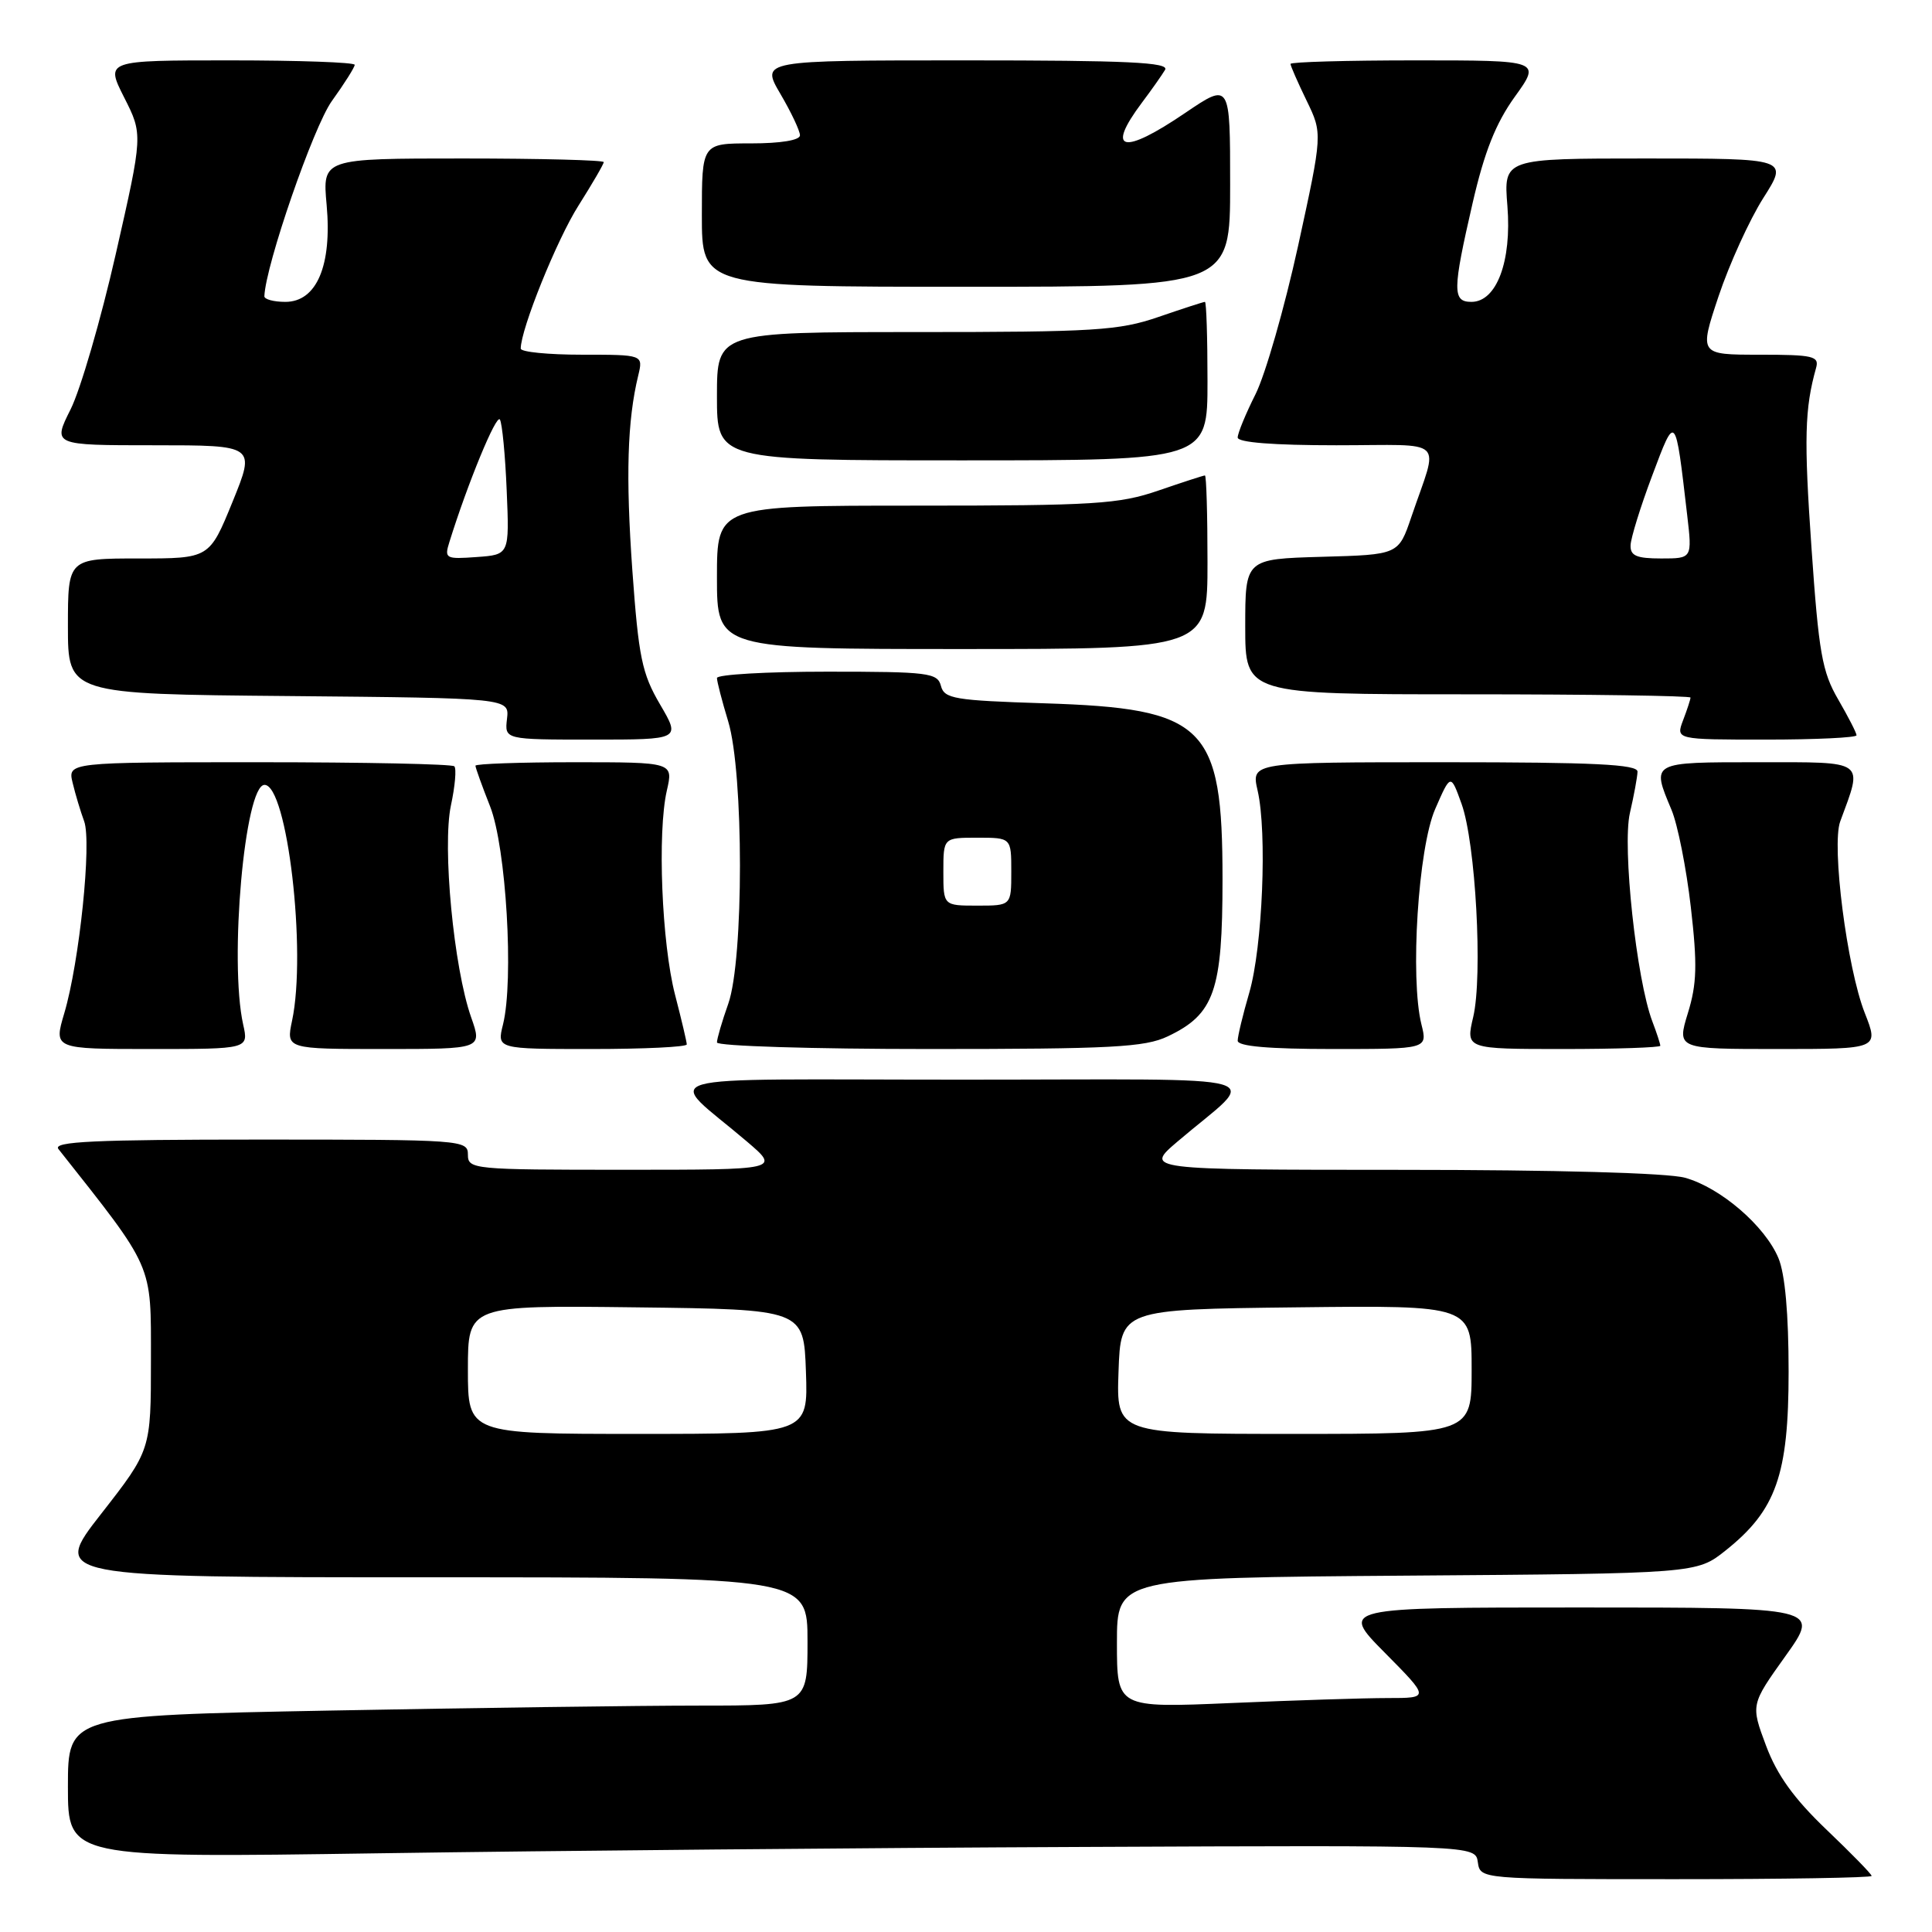 <?xml version="1.0" encoding="UTF-8" standalone="no"?>
<!DOCTYPE svg PUBLIC "-//W3C//DTD SVG 1.1//EN" "http://www.w3.org/Graphics/SVG/1.1/DTD/svg11.dtd" >
<svg xmlns="http://www.w3.org/2000/svg" xmlns:xlink="http://www.w3.org/1999/xlink" version="1.1" viewBox="0 0 256 256">
 <g >
 <path fill="currentColor"
d=" M 248.00 248.57 C 248.00 248.33 245.31 245.58 242.02 242.44 C 237.71 238.32 235.48 235.23 234.01 231.31 C 231.98 225.88 231.98 225.88 236.58 219.44 C 241.18 213.00 241.18 213.00 209.37 213.00 C 177.56 213.00 177.56 213.00 183.50 219.00 C 189.44 225.00 189.44 225.00 183.88 225.00 C 180.82 225.00 171.50 225.30 163.16 225.66 C 148.00 226.31 148.00 226.31 148.00 217.69 C 148.00 209.07 148.00 209.07 186.41 208.78 C 224.82 208.50 224.82 208.50 228.66 205.44 C 235.35 200.11 237.00 195.44 237.00 181.76 C 237.00 174.09 236.53 168.80 235.65 166.70 C 233.86 162.43 227.98 157.37 223.28 156.06 C 220.99 155.42 206.16 155.01 185.57 155.01 C 151.64 155.00 151.64 155.00 156.04 151.25 C 166.85 142.03 170.43 143.06 127.50 143.06 C 84.57 143.06 88.15 142.03 98.96 151.25 C 103.36 155.00 103.36 155.00 82.68 155.00 C 62.67 155.00 62.00 154.94 62.00 153.00 C 62.00 151.05 61.33 151.00 34.38 151.00 C 12.42 151.00 6.96 151.26 7.74 152.25 C 20.46 168.34 20.00 167.30 20.00 180.17 C 20.00 192.14 20.00 192.14 13.42 200.57 C 6.83 209.00 6.83 209.00 56.92 209.00 C 107.00 209.00 107.00 209.00 107.00 217.50 C 107.00 226.00 107.00 226.00 92.66 226.00 C 84.78 226.00 62.73 226.30 43.66 226.66 C 9.00 227.32 9.00 227.32 9.00 236.75 C 9.00 246.18 9.00 246.18 50.25 245.57 C 72.94 245.23 114.90 244.85 143.50 244.73 C 195.50 244.50 195.50 244.50 195.82 246.75 C 196.14 249.00 196.14 249.00 222.07 249.00 C 236.33 249.00 248.00 248.81 248.00 248.57 Z  M 32.22 135.75 C 30.35 127.35 32.43 104.00 35.05 104.00 C 38.06 104.00 40.65 126.09 38.70 135.25 C 37.91 139.00 37.91 139.00 50.91 139.00 C 63.91 139.00 63.91 139.00 62.43 134.80 C 60.12 128.25 58.59 112.18 59.75 106.72 C 60.30 104.17 60.50 101.83 60.20 101.54 C 59.91 101.24 48.26 101.00 34.31 101.00 C 8.96 101.00 8.96 101.00 9.63 103.75 C 9.99 105.26 10.68 107.54 11.15 108.82 C 12.17 111.59 10.53 127.47 8.52 134.25 C 7.11 139.00 7.11 139.00 20.03 139.00 C 32.95 139.00 32.95 139.00 32.22 135.75 Z  M 91.00 138.39 C 91.00 138.06 90.30 135.10 89.45 131.82 C 87.68 124.99 87.09 110.29 88.36 104.75 C 89.22 101.00 89.22 101.00 76.11 101.00 C 68.90 101.00 63.00 101.21 63.00 101.46 C 63.00 101.72 63.87 104.14 64.94 106.85 C 67.07 112.25 68.11 129.88 66.65 135.75 C 65.84 139.00 65.84 139.00 78.42 139.00 C 85.34 139.00 91.00 138.73 91.00 138.39 Z  M 154.72 137.33 C 160.92 134.39 161.99 131.31 161.99 116.50 C 161.99 96.09 159.74 93.87 138.34 93.19 C 126.47 92.81 125.13 92.59 124.68 90.89 C 124.23 89.15 123.05 89.00 109.59 89.00 C 101.57 89.00 95.00 89.38 95.00 89.84 C 95.00 90.30 95.67 92.89 96.49 95.59 C 98.56 102.42 98.57 127.14 96.50 133.00 C 95.67 135.34 95.00 137.64 95.00 138.13 C 95.00 138.61 107.64 139.00 123.10 139.00 C 147.28 139.00 151.69 138.77 154.72 137.33 Z  M 188.35 135.75 C 186.82 129.61 187.92 112.34 190.17 107.20 C 192.22 102.50 192.22 102.50 193.66 106.50 C 195.53 111.67 196.49 129.27 195.21 134.75 C 194.21 139.00 194.21 139.00 207.11 139.00 C 214.20 139.00 220.00 138.80 220.00 138.57 C 220.00 138.33 219.53 136.88 218.95 135.36 C 216.84 129.82 214.94 112.19 215.97 107.73 C 216.51 105.40 216.96 102.94 216.98 102.25 C 216.99 101.28 211.22 101.00 191.39 101.00 C 165.78 101.00 165.78 101.00 166.64 104.75 C 167.92 110.32 167.29 125.48 165.54 131.52 C 164.69 134.43 164.00 137.30 164.00 137.90 C 164.00 138.64 168.12 139.00 176.58 139.00 C 189.16 139.00 189.16 139.00 188.35 135.75 Z  M 247.09 134.22 C 244.74 128.26 242.66 112.04 243.84 108.84 C 246.87 100.63 247.39 101.00 233.02 101.00 C 218.66 101.00 218.81 100.92 221.48 107.30 C 222.30 109.25 223.45 115.04 224.04 120.17 C 224.92 127.80 224.85 130.37 223.65 134.25 C 222.20 139.00 222.20 139.00 235.58 139.00 C 248.97 139.00 248.97 139.00 247.09 134.22 Z  M 87.46 93.34 C 85.06 89.25 84.62 87.09 83.79 75.59 C 82.90 63.07 83.12 55.72 84.57 49.75 C 85.23 47.00 85.23 47.00 77.12 47.00 C 72.65 47.00 69.00 46.64 69.00 46.19 C 69.00 43.62 73.80 31.72 76.66 27.23 C 78.49 24.33 80.00 21.74 80.00 21.48 C 80.00 21.22 71.61 21.00 61.36 21.00 C 42.72 21.00 42.72 21.00 43.28 27.14 C 44.01 35.19 41.96 40.00 37.81 40.00 C 36.27 40.00 35.01 39.66 35.03 39.25 C 35.19 35.13 41.53 16.79 43.97 13.39 C 45.64 11.07 47.00 8.91 47.00 8.59 C 47.00 8.26 39.57 8.00 30.48 8.00 C 13.97 8.00 13.97 8.00 16.45 12.91 C 18.94 17.82 18.94 17.82 15.34 33.66 C 13.36 42.37 10.66 51.64 9.35 54.25 C 6.97 59.00 6.97 59.00 20.41 59.00 C 33.86 59.00 33.86 59.00 30.81 66.50 C 27.75 74.00 27.75 74.00 18.38 74.00 C 9.00 74.00 9.00 74.00 9.00 82.98 C 9.00 91.97 9.00 91.97 38.25 92.23 C 67.50 92.50 67.50 92.50 67.18 95.25 C 66.86 98.00 66.86 98.00 78.52 98.00 C 90.19 98.00 90.19 98.00 87.46 93.34 Z  M 246.00 97.43 C 246.00 97.11 244.90 94.98 243.57 92.68 C 241.44 89.03 240.99 86.46 240.03 72.57 C 239.02 58.11 239.13 54.13 240.64 48.75 C 241.08 47.19 240.27 47.00 233.14 47.00 C 225.14 47.00 225.14 47.00 227.72 39.25 C 229.15 34.99 231.81 29.14 233.64 26.25 C 236.98 21.00 236.98 21.00 218.10 21.00 C 199.23 21.00 199.23 21.00 199.74 27.31 C 200.32 34.62 198.31 40.00 194.97 40.00 C 192.44 40.00 192.46 38.49 195.13 26.90 C 196.69 20.13 198.19 16.34 200.72 12.82 C 204.19 8.00 204.19 8.00 187.59 8.00 C 178.47 8.00 171.00 8.21 171.00 8.47 C 171.00 8.73 171.96 10.92 173.13 13.33 C 175.25 17.70 175.25 17.70 172.00 32.60 C 170.20 40.80 167.67 49.62 166.37 52.22 C 165.07 54.81 164.00 57.40 164.00 57.97 C 164.00 58.63 168.74 59.00 177.07 59.00 C 191.92 59.00 190.65 57.78 187.01 68.50 C 185.31 73.50 185.31 73.50 175.16 73.78 C 165.00 74.07 165.00 74.07 165.00 83.03 C 165.00 92.00 165.00 92.00 194.50 92.00 C 210.72 92.00 224.00 92.20 224.00 92.43 C 224.00 92.67 223.56 94.02 223.02 95.43 C 222.05 98.00 222.05 98.00 234.02 98.00 C 240.61 98.00 246.00 97.74 246.00 97.43 Z  M 160.00 74.50 C 160.00 68.17 159.85 63.00 159.66 63.00 C 159.47 63.00 156.70 63.90 153.50 65.00 C 148.26 66.80 145.08 67.00 121.34 67.00 C 95.00 67.00 95.00 67.00 95.00 76.50 C 95.00 86.00 95.00 86.00 127.50 86.00 C 160.00 86.00 160.00 86.00 160.00 74.50 Z  M 160.00 50.50 C 160.00 44.72 159.85 40.00 159.66 40.00 C 159.47 40.00 156.70 40.90 153.50 42.00 C 148.26 43.80 145.08 44.00 121.34 44.00 C 95.00 44.00 95.00 44.00 95.00 52.50 C 95.00 61.00 95.00 61.00 127.50 61.00 C 160.00 61.00 160.00 61.00 160.00 50.50 Z  M 163.00 24.46 C 163.00 10.93 163.00 10.93 157.05 14.96 C 148.75 20.60 146.47 20.06 151.32 13.59 C 152.60 11.89 153.97 9.94 154.38 9.25 C 154.96 8.26 149.41 8.00 127.96 8.00 C 100.81 8.00 100.81 8.00 103.40 12.43 C 104.83 14.86 106.00 17.34 106.00 17.93 C 106.00 18.58 103.46 19.00 99.50 19.00 C 93.00 19.00 93.00 19.00 93.00 28.50 C 93.00 38.00 93.00 38.00 128.00 38.00 C 163.00 38.00 163.00 38.00 163.00 24.46 Z  M 62.00 181.48 C 62.00 172.96 62.00 172.96 84.25 173.23 C 106.50 173.50 106.50 173.50 106.79 181.75 C 107.08 190.00 107.08 190.00 84.54 190.00 C 62.00 190.00 62.00 190.00 62.00 181.48 Z  M 148.21 181.75 C 148.50 173.50 148.50 173.50 171.75 173.23 C 195.00 172.96 195.00 172.96 195.00 181.48 C 195.00 190.00 195.00 190.00 171.46 190.00 C 147.92 190.00 147.92 190.00 148.21 181.75 Z  M 125.00 115.50 C 125.00 111.00 125.00 111.00 129.50 111.00 C 134.00 111.00 134.00 111.00 134.00 115.50 C 134.00 120.00 134.00 120.00 129.50 120.00 C 125.00 120.00 125.00 120.00 125.00 115.50 Z  M 59.55 71.81 C 61.97 64.04 65.77 54.82 66.24 55.59 C 66.54 56.09 66.95 60.33 67.14 65.00 C 67.50 73.50 67.50 73.50 63.16 73.81 C 59.04 74.11 58.86 74.01 59.55 71.81 Z  M 216.06 72.25 C 216.09 71.29 217.37 67.15 218.91 63.06 C 222.04 54.72 221.98 54.66 223.56 68.25 C 224.23 74.00 224.23 74.00 220.12 74.00 C 216.84 74.00 216.01 73.64 216.06 72.25 Z "/>
</g>
</svg>